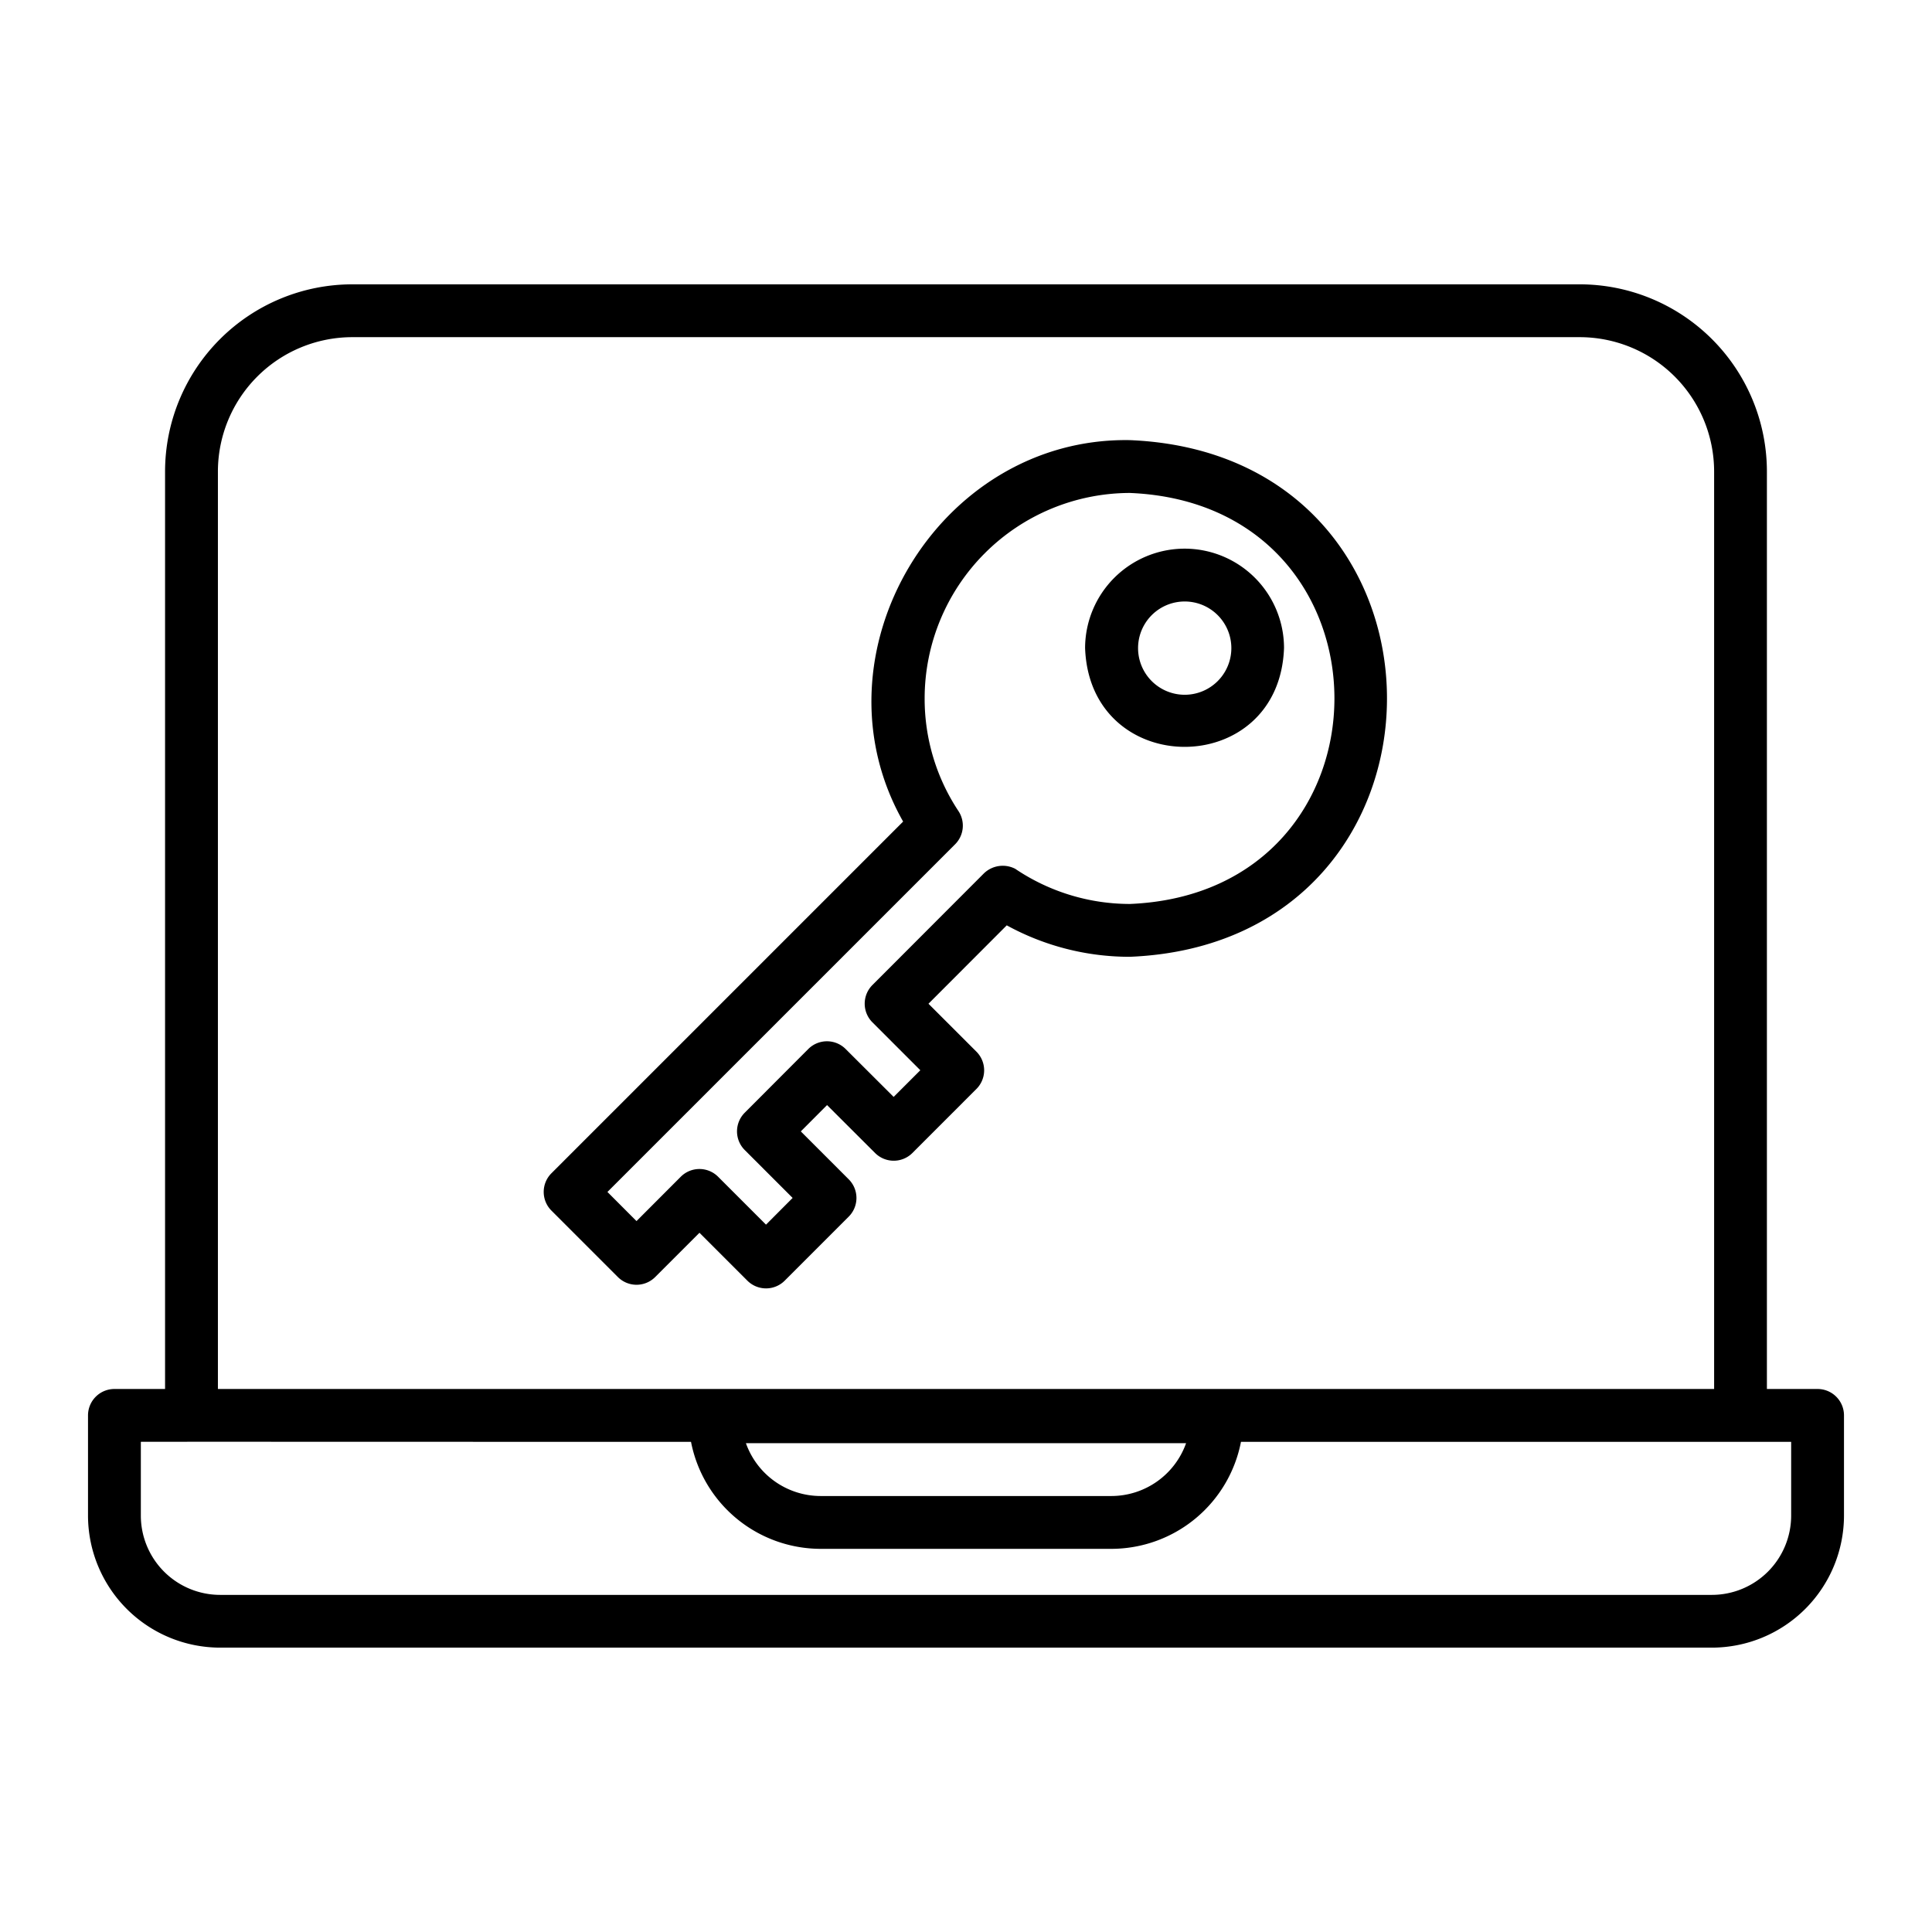 <svg height="128" viewBox="0 0 128 128" width="128" xmlns="http://www.w3.org/2000/svg">
  <g>
    <path d="M120.419,92.024h-3.357V31.238a12.411,12.411,0,0,0-12.4-12.4H23.336a12.412,12.412,0,0,0-12.4,12.4V92.024H7.581a1.75,1.75,0,0,0-1.75,1.75v6.636a8.76,8.76,0,0,0,8.75,8.75h98.838a8.76,8.76,0,0,0,8.75-8.75V93.774A1.75,1.75,0,0,0,120.419,92.024ZM14.437,31.238a8.909,8.909,0,0,1,8.9-8.9h81.328a8.909,8.909,0,0,1,8.9,8.9V92.024H14.437ZM78.581,95.615a5.26,5.26,0,0,1-4.95,3.5H54.369a5.26,5.26,0,0,1-4.95-3.5Zm40.088,4.8a5.256,5.256,0,0,1-5.25,5.25H14.581a5.256,5.256,0,0,1-5.25-5.25V95.524c1.073-.011,34.326.008,36.45,0a8.762,8.762,0,0,0,8.588,7.091H73.631a8.76,8.76,0,0,0,8.587-7.091h36.451Z"/>
    <path d="M74.86,29.16c-12.723-.222-21.295,14.226-15.025,25.271l-23.3,23.3a1.749,1.749,0,0,0,0,2.475l4.4,4.4a1.748,1.748,0,0,0,2.474,0l2.933-2.932,3.173,3.173a1.75,1.75,0,0,0,2.474,0l4.24-4.241a1.748,1.748,0,0,0,0-2.474l-3.173-3.174,1.739-1.744,3.181,3.175a1.75,1.75,0,0,0,2.473,0l4.24-4.241a1.748,1.748,0,0,0,0-2.474L61.514,66.5,66.7,61.306a16.919,16.919,0,0,0,8.16,2.084C97.552,62.459,97.585,30.1,74.86,29.16Zm0,30.73a13.593,13.593,0,0,1-7.6-2.33,1.8,1.8,0,0,0-2.07.3l-7.389,7.4a1.748,1.748,0,0,0,0,2.473l3.173,3.173-1.767,1.767L56.026,69.5a1.75,1.75,0,0,0-2.475,0l-4.21,4.22a1.749,1.749,0,0,0,0,2.473l3.173,3.173L50.75,81.136l-3.173-3.173a1.749,1.749,0,0,0-2.475,0L42.17,80.9,40.244,78.97,63.277,55.938a1.75,1.75,0,0,0,.221-2.206A13.45,13.45,0,0,1,61.26,46.27a13.621,13.621,0,0,1,13.6-13.61C92.93,33.408,92.923,59.141,74.86,59.89Z"/>
    <path d="M78.49,36.35a6.6,6.6,0,0,0-6.6,6.58c.31,8.726,12.872,8.744,13.18,0A6.588,6.588,0,0,0,78.49,36.35Zm0,9.68a3.09,3.09,0,0,1,0-6.18A3.09,3.09,0,0,1,78.49,46.03Z"/>
  </g>
</svg>
